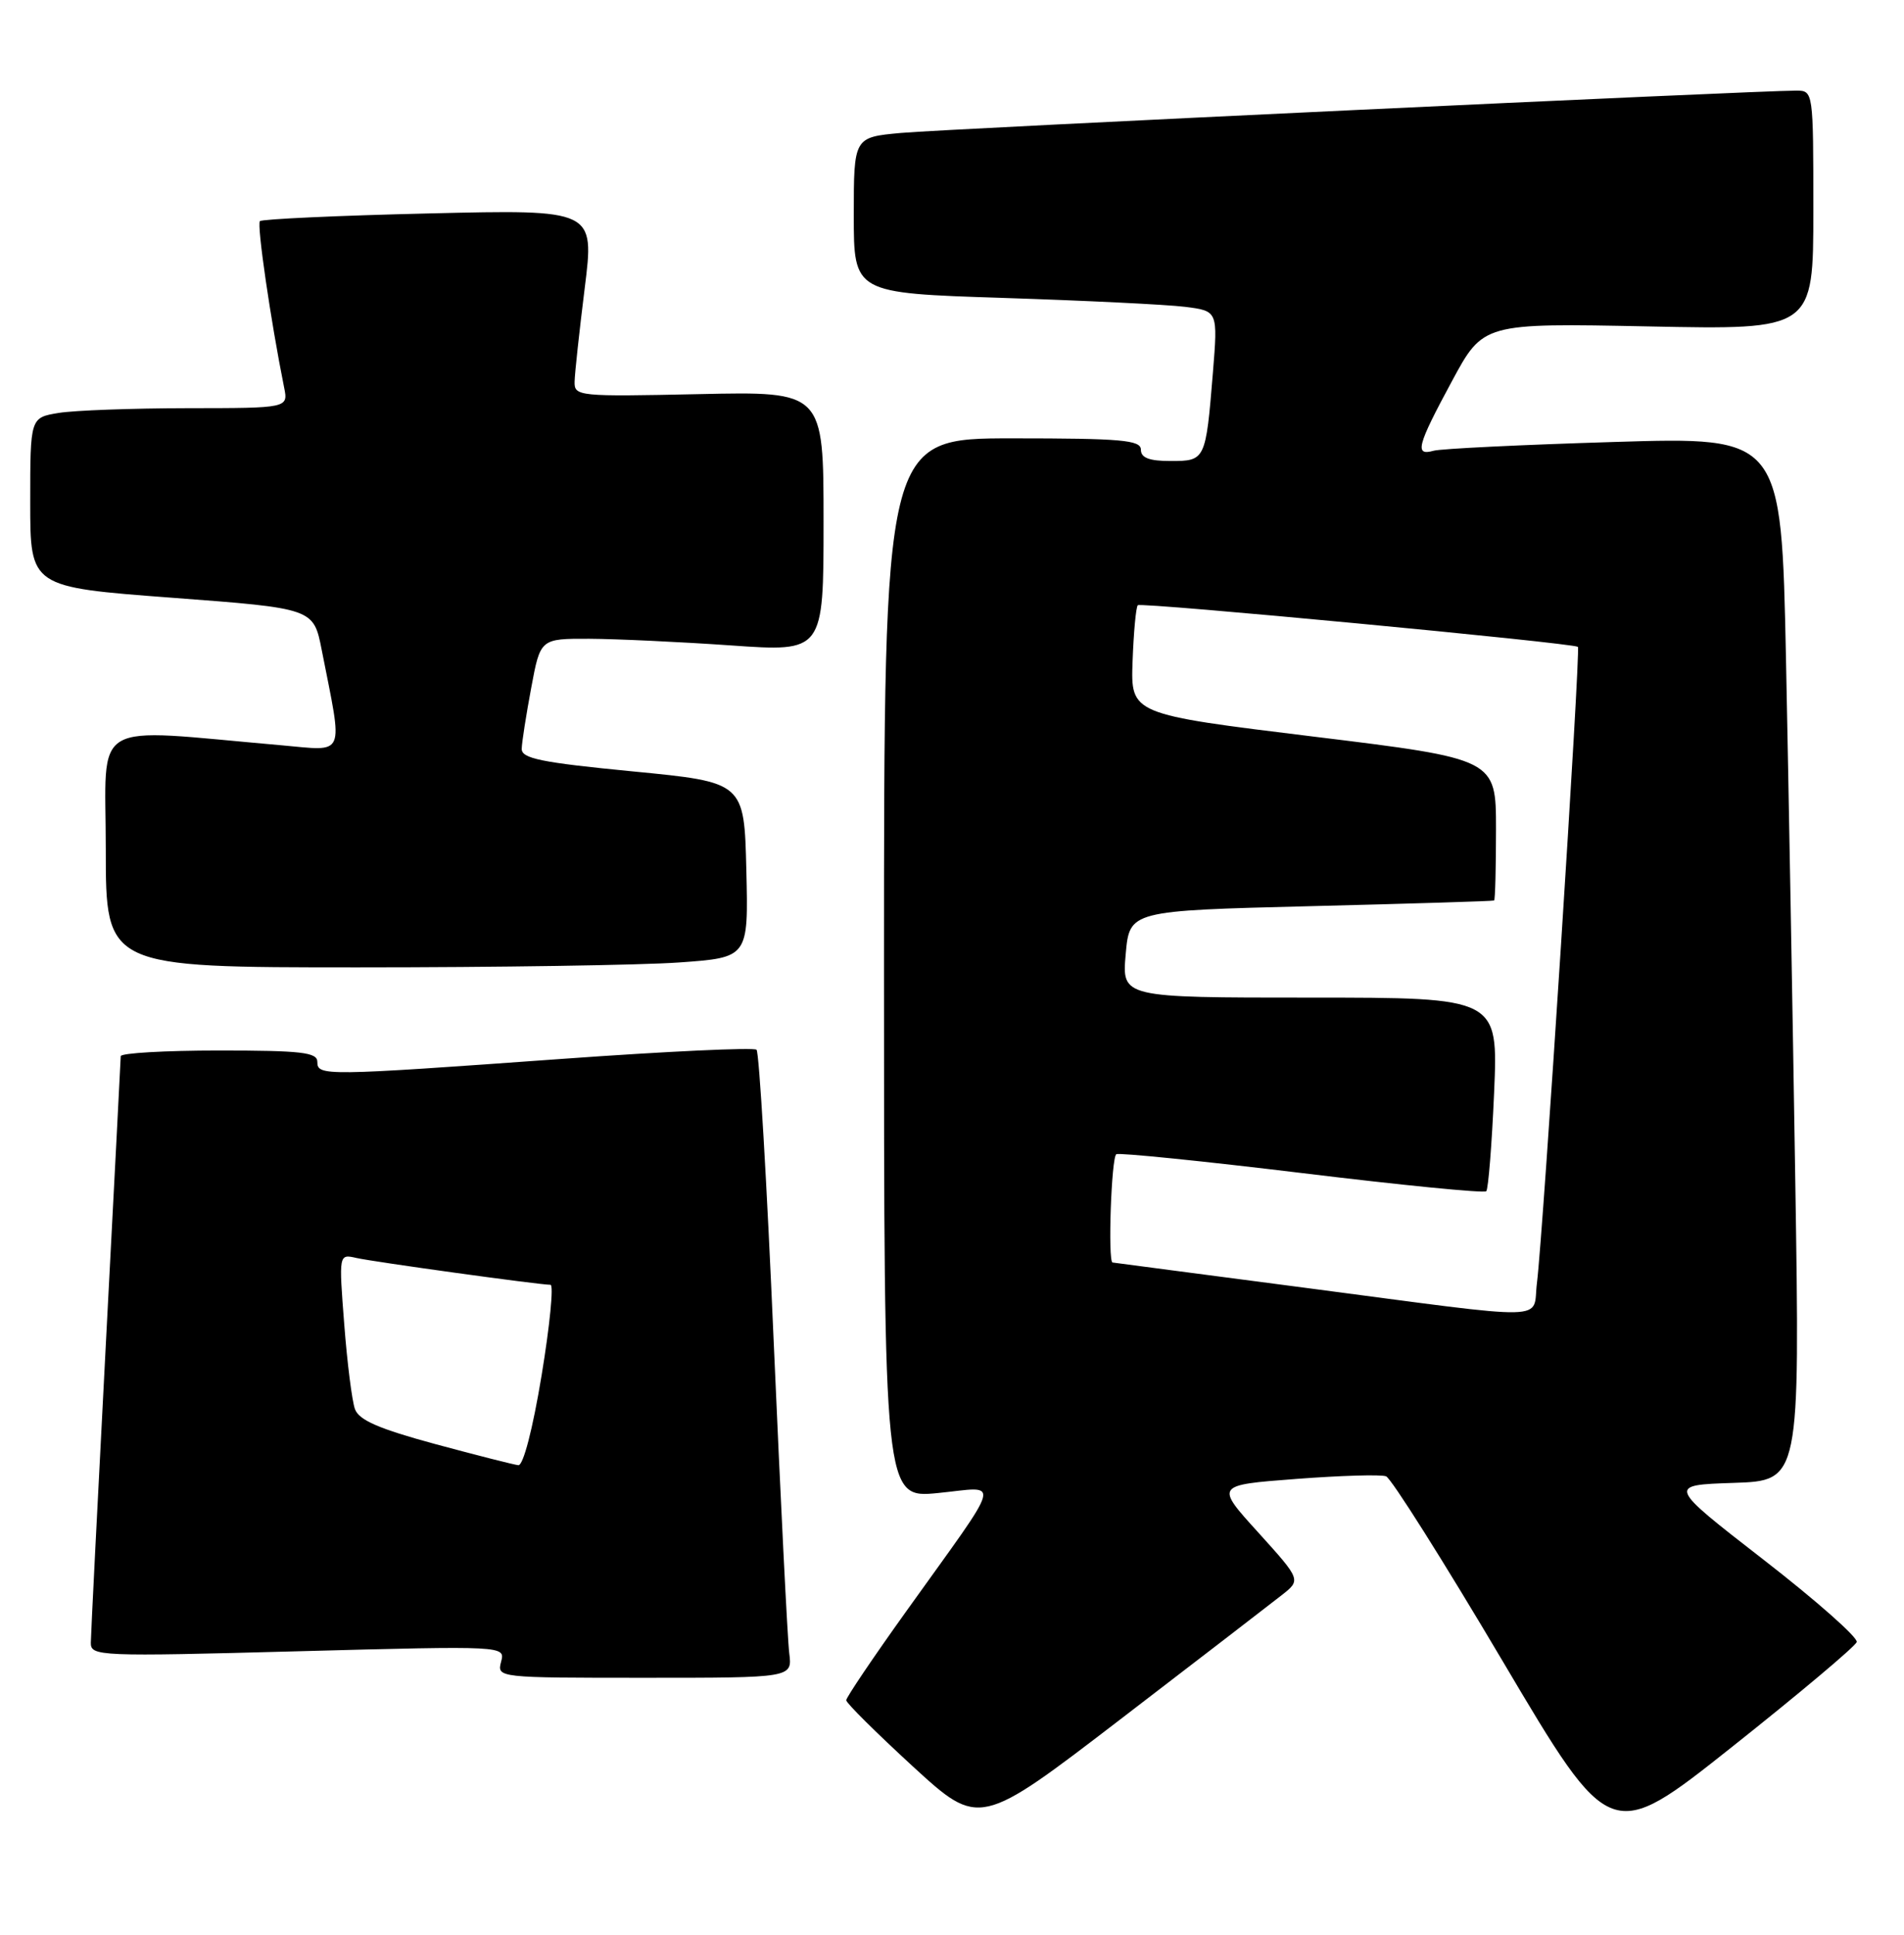 <?xml version="1.0" encoding="UTF-8" standalone="no"?>
<!DOCTYPE svg PUBLIC "-//W3C//DTD SVG 1.1//EN" "http://www.w3.org/Graphics/SVG/1.1/DTD/svg11.dtd" >
<svg xmlns="http://www.w3.org/2000/svg" xmlns:xlink="http://www.w3.org/1999/xlink" version="1.1" viewBox="0 0 252 256">
 <g >
 <path fill="currentColor"
d=" M 245.74 217.27 C 245.94 216.69 240.38 211.78 233.39 206.36 C 220.68 196.50 220.68 196.50 229.45 196.21 C 238.23 195.92 238.23 195.92 237.61 156.21 C 237.27 134.37 236.71 103.29 236.38 87.15 C 235.77 57.80 235.77 57.80 213.63 58.48 C 201.46 58.85 190.71 59.37 189.75 59.64 C 187.19 60.36 187.54 59.00 192.16 50.45 C 196.31 42.75 196.31 42.75 218.16 43.19 C 240.00 43.64 240.00 43.64 240.00 27.82 C 240.00 12.08 239.99 12.00 237.75 11.99 C 232.63 11.98 125.00 17.06 119.25 17.59 C 113.00 18.16 113.00 18.16 113.00 28.47 C 113.00 38.78 113.00 38.78 132.75 39.42 C 143.61 39.77 154.46 40.30 156.85 40.60 C 161.19 41.15 161.19 41.15 160.53 49.33 C 159.58 60.92 159.54 61.00 154.93 61.00 C 152.10 61.00 151.00 60.58 151.00 59.50 C 151.00 58.23 148.44 58.00 134.00 58.00 C 117.00 58.00 117.00 58.00 117.00 128.13 C 117.00 198.26 117.00 198.26 124.17 197.55 C 132.51 196.73 132.98 194.99 119.93 213.22 C 115.57 219.31 112.00 224.60 112.00 224.97 C 112.00 225.34 115.97 229.27 120.81 233.72 C 129.63 241.80 129.63 241.80 148.33 227.46 C 158.62 219.57 168.20 212.20 169.62 211.08 C 172.21 209.05 172.21 209.05 166.53 202.77 C 160.84 196.50 160.84 196.50 171.53 195.69 C 177.41 195.24 182.78 195.08 183.45 195.34 C 184.13 195.60 191.09 206.63 198.92 219.86 C 213.16 243.91 213.16 243.91 229.27 231.12 C 238.14 224.08 245.55 217.85 245.74 217.27 Z  M 104.46 218.75 C 104.23 216.96 103.31 198.40 102.40 177.50 C 101.50 156.60 100.48 139.23 100.13 138.90 C 99.78 138.57 88.25 139.11 74.50 140.10 C 42.84 142.38 42.00 142.39 42.00 140.50 C 42.00 139.24 39.89 139.00 29.00 139.00 C 21.85 139.00 15.99 139.34 15.98 139.75 C 15.97 140.16 15.08 157.38 14.00 178.00 C 12.92 198.62 12.03 216.34 12.02 217.36 C 12.00 219.15 13.07 219.20 39.44 218.49 C 66.88 217.76 66.88 217.76 66.32 219.88 C 65.77 221.99 65.89 222.00 85.32 222.00 C 104.87 222.00 104.87 222.00 104.46 218.75 Z  M 89.88 127.35 C 99.06 126.70 99.06 126.70 98.78 115.10 C 98.50 103.50 98.50 103.50 83.75 102.07 C 71.59 100.89 69.01 100.36 69.05 99.07 C 69.07 98.21 69.64 94.58 70.31 91.00 C 71.52 84.50 71.52 84.50 78.01 84.52 C 81.58 84.54 90.01 84.93 96.75 85.40 C 109.00 86.26 109.00 86.26 109.00 69.03 C 109.00 51.79 109.00 51.79 92.50 52.15 C 76.54 52.49 76.00 52.44 76.05 50.50 C 76.07 49.40 76.68 43.82 77.39 38.11 C 78.69 27.72 78.69 27.72 56.80 28.24 C 44.76 28.52 34.68 28.99 34.40 29.26 C 33.97 29.70 35.82 42.40 37.60 51.25 C 38.16 54.00 38.16 54.00 24.83 54.01 C 17.50 54.02 9.81 54.30 7.75 54.64 C 4.00 55.26 4.00 55.26 4.00 66.47 C 4.00 77.68 4.00 77.68 22.75 79.09 C 41.50 80.50 41.50 80.50 42.58 86.00 C 45.42 100.42 45.87 99.37 37.21 98.61 C 11.49 96.37 14.00 94.88 14.00 112.35 C 14.00 128.00 14.00 128.00 47.35 128.00 C 65.69 128.00 84.83 127.71 89.88 127.35 Z  M 173.00 170.43 C 158.97 168.60 147.39 167.07 147.25 167.05 C 146.61 166.93 147.09 153.07 147.75 152.72 C 148.16 152.51 159.24 153.63 172.36 155.22 C 185.48 156.82 196.44 157.90 196.71 157.62 C 196.98 157.35 197.45 151.47 197.75 144.56 C 198.29 132.00 198.29 132.00 173.38 132.00 C 148.48 132.00 148.48 132.00 148.99 126.25 C 149.50 120.50 149.50 120.50 173.50 119.90 C 186.70 119.57 197.61 119.24 197.75 119.15 C 197.89 119.07 198.00 114.82 198.00 109.71 C 198.00 100.42 198.00 100.42 173.82 97.46 C 149.65 94.50 149.65 94.50 149.90 87.51 C 150.04 83.66 150.35 80.32 150.59 80.08 C 151.00 79.66 208.14 85.07 208.84 85.59 C 209.23 85.88 204.24 163.24 203.42 169.75 C 202.77 174.84 206.10 174.77 173.00 170.43 Z  M 57.59 191.07 C 50.17 189.06 47.51 187.91 46.98 186.45 C 46.59 185.38 45.95 180.32 45.56 175.21 C 44.84 165.92 44.84 165.92 47.17 166.45 C 49.53 166.98 71.39 170.00 72.86 170.00 C 73.30 170.00 72.77 175.40 71.68 182.00 C 70.51 189.10 69.25 193.95 68.60 193.87 C 67.99 193.80 63.04 192.54 57.59 191.07 Z "/>
</g>
</svg>